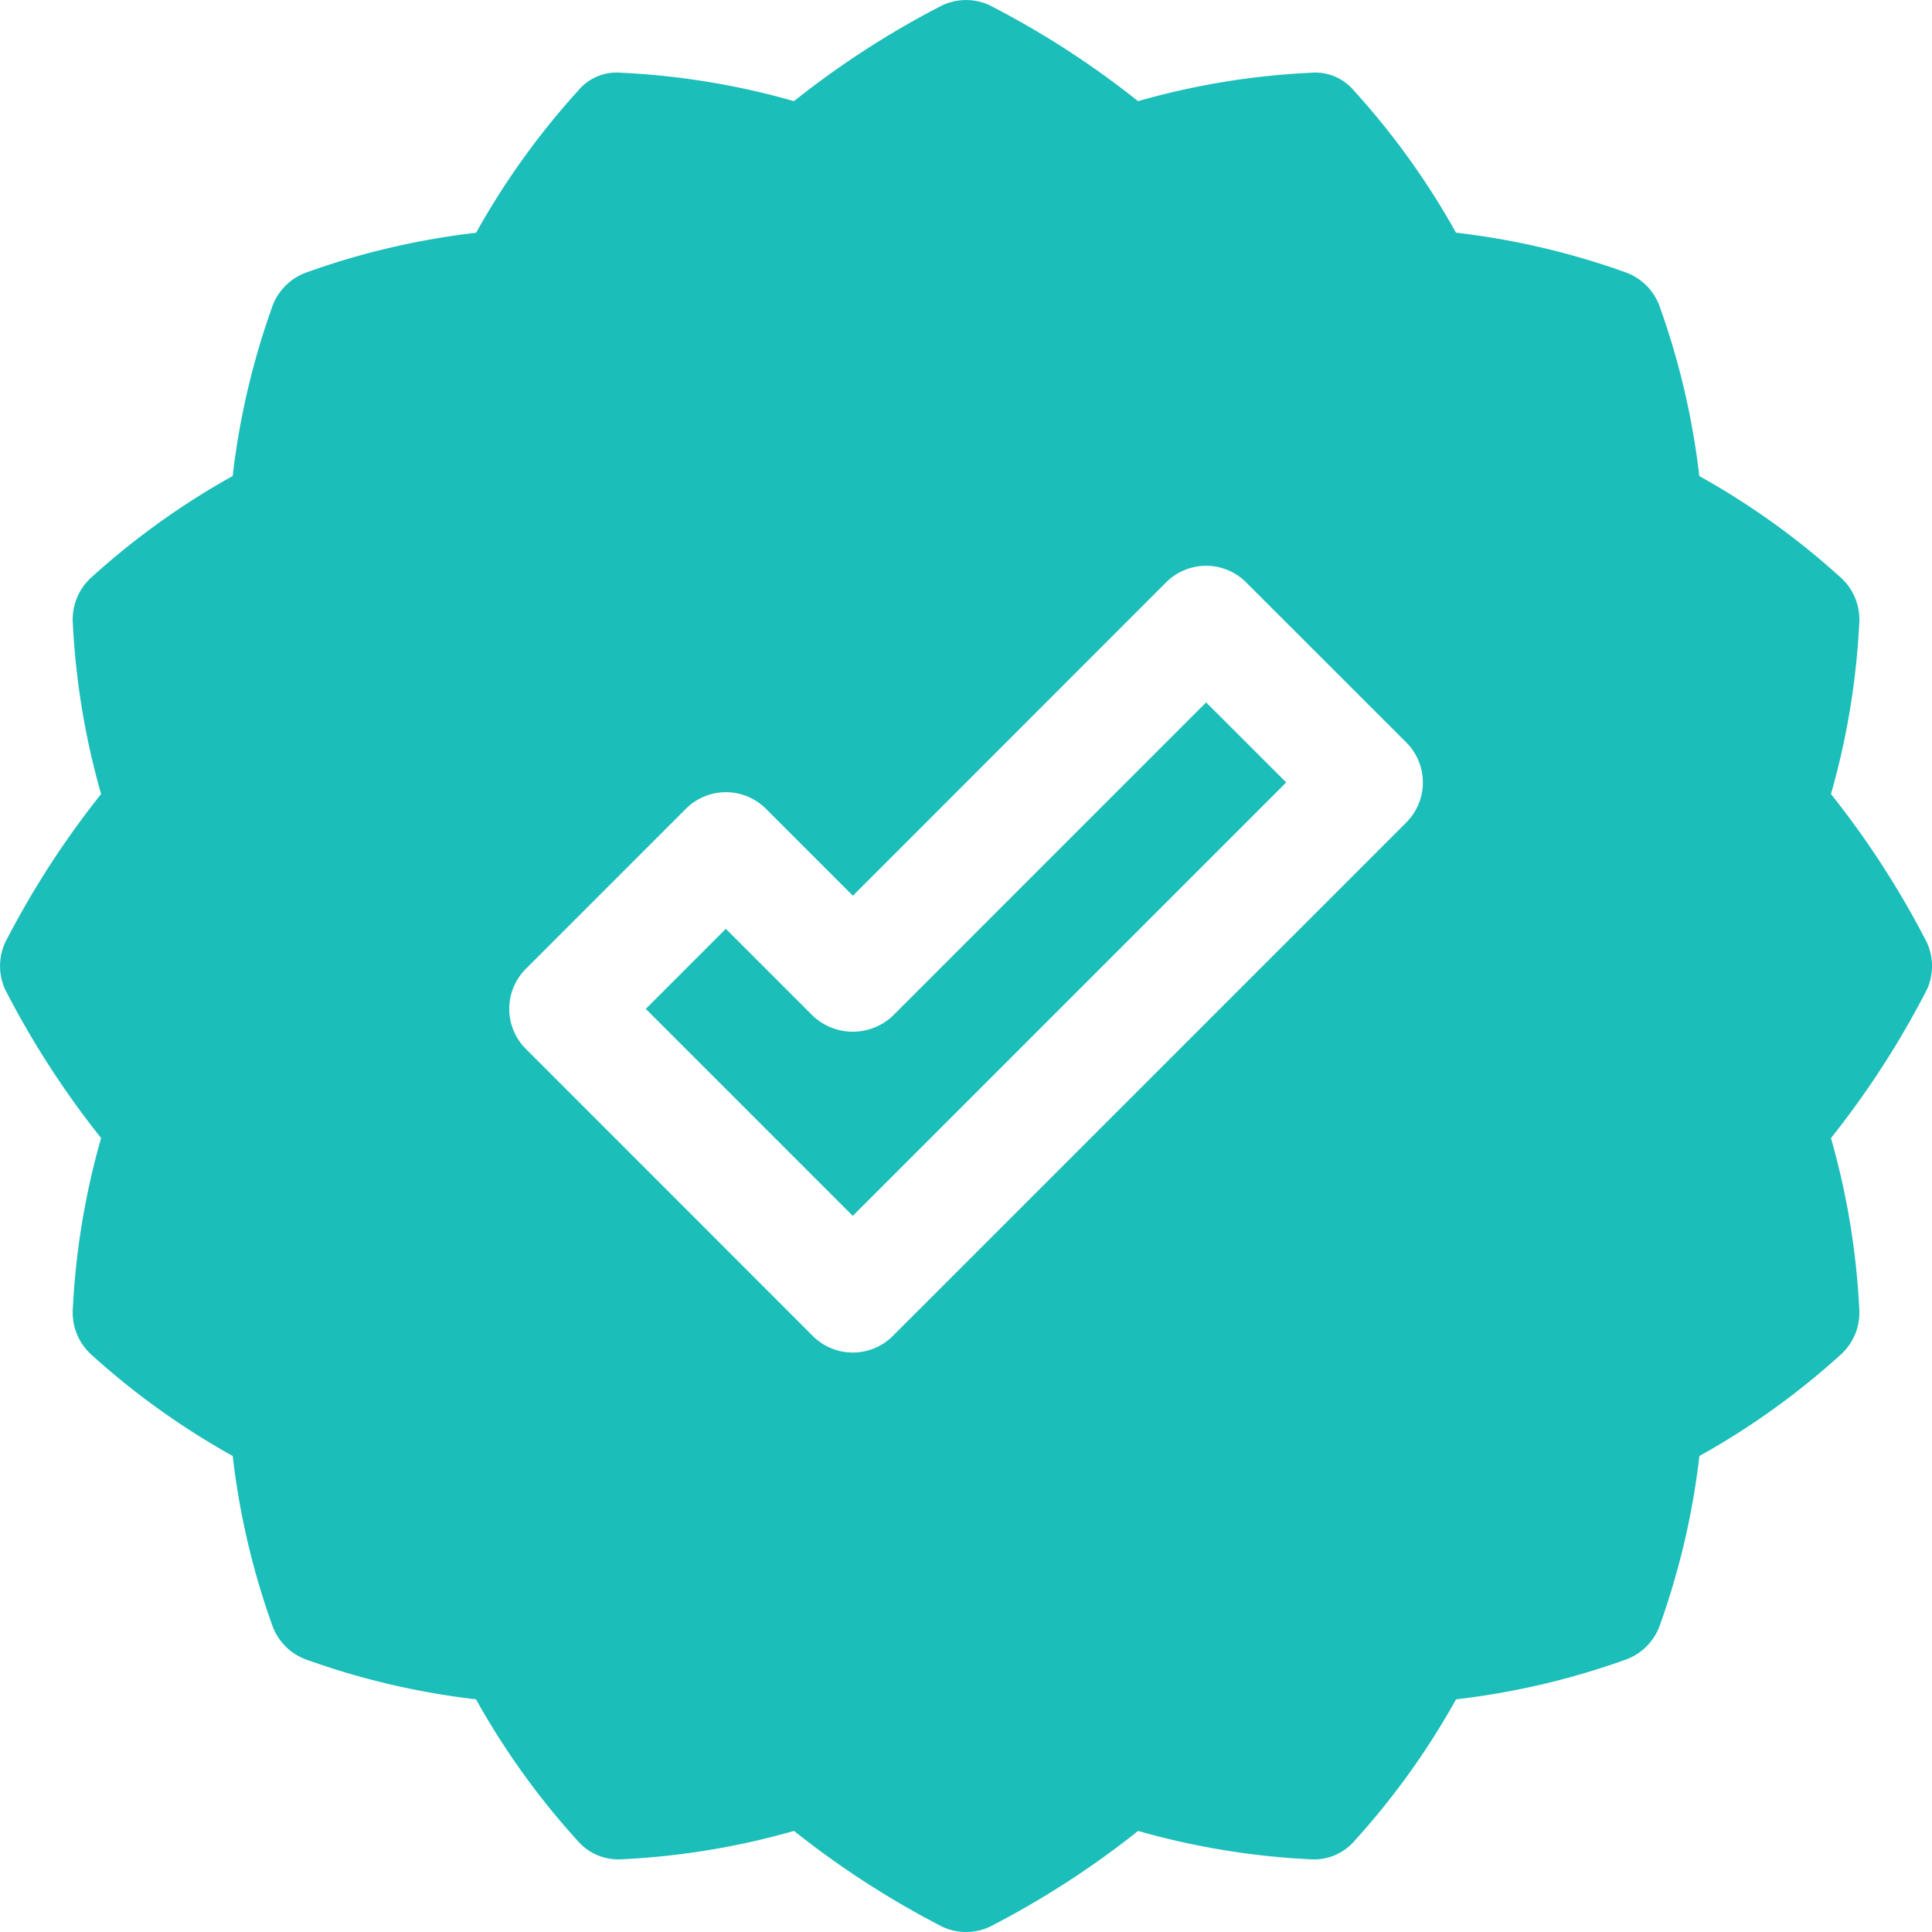 <svg xmlns="http://www.w3.org/2000/svg" width="88.518" height="88.52" viewBox="0 0 88.518 88.52"><defs><style>.a{fill:#1bbeb9;}</style></defs><path class="a" d="M182.463,200.506a2.669,2.669,0,0,1-3.667,0l-3.984-3.984-3.667,3.667,9.484,9.484,19.858-19.858-3.67-3.667Z" transform="translate(-141.557 -153.966)"/><path class="a" d="M84.375,26.49a34.818,34.818,0,0,0-6.511-4.678A34.82,34.82,0,0,0,76.033,14a2.594,2.594,0,0,0-1.509-1.509,34.821,34.821,0,0,0-7.808-1.831A34.912,34.912,0,0,0,62.038,4.15a2.313,2.313,0,0,0-1.975-.816,34.745,34.745,0,0,0-7.914,1.3,40.947,40.947,0,0,0-6.813-4.4,2.58,2.58,0,0,0-2.137,0,40.924,40.924,0,0,0-6.813,4.4,34.748,34.748,0,0,0-7.914-1.3A2.287,2.287,0,0,0,26.5,4.15a34.9,34.9,0,0,0-4.678,6.514,34.821,34.821,0,0,0-7.808,1.831A2.594,2.594,0,0,0,12.5,14a34.821,34.821,0,0,0-1.831,7.808A34.912,34.912,0,0,0,4.156,26.49a2.6,2.6,0,0,0-.816,1.975,34.745,34.745,0,0,0,1.3,7.914,40.932,40.932,0,0,0-4.4,6.813,2.6,2.6,0,0,0,0,2.137,40.924,40.924,0,0,0,4.4,6.813,34.748,34.748,0,0,0-1.3,7.914,2.6,2.6,0,0,0,.816,1.975,34.9,34.9,0,0,0,6.514,4.678A34.821,34.821,0,0,0,12.5,74.517a2.592,2.592,0,0,0,1.512,1.509,34.778,34.778,0,0,0,7.805,1.831A34.8,34.8,0,0,0,26.5,84.369a2.457,2.457,0,0,0,1.975.818,34.715,34.715,0,0,0,7.912-1.3,41.2,41.2,0,0,0,6.815,4.4,2.594,2.594,0,0,0,2.138,0,41.117,41.117,0,0,0,6.813-4.4,34.748,34.748,0,0,0,7.914,1.3,2.432,2.432,0,0,0,1.975-.818,34.818,34.818,0,0,0,4.678-6.511,34.778,34.778,0,0,0,7.805-1.831,2.592,2.592,0,0,0,1.512-1.509,34.82,34.82,0,0,0,1.831-7.808,34.8,34.8,0,0,0,6.511-4.678,2.583,2.583,0,0,0,.818-1.975,34.745,34.745,0,0,0-1.3-7.914,40.931,40.931,0,0,0,4.4-6.813,2.6,2.6,0,0,0,0-2.137,40.924,40.924,0,0,0-4.4-6.813,34.748,34.748,0,0,0,1.3-7.914A2.584,2.584,0,0,0,84.375,26.49ZM64.439,37.684,40.914,61.209a2.592,2.592,0,0,1-3.667,0L24.1,48.057a2.593,2.593,0,0,1,0-3.667l7.334-7.334a2.593,2.593,0,0,1,3.667,0l3.984,3.984L53.435,26.682a2.593,2.593,0,0,1,3.667,0l7.337,7.334A2.593,2.593,0,0,1,64.439,37.684Z" transform="translate(-0.008 0)"/></svg>